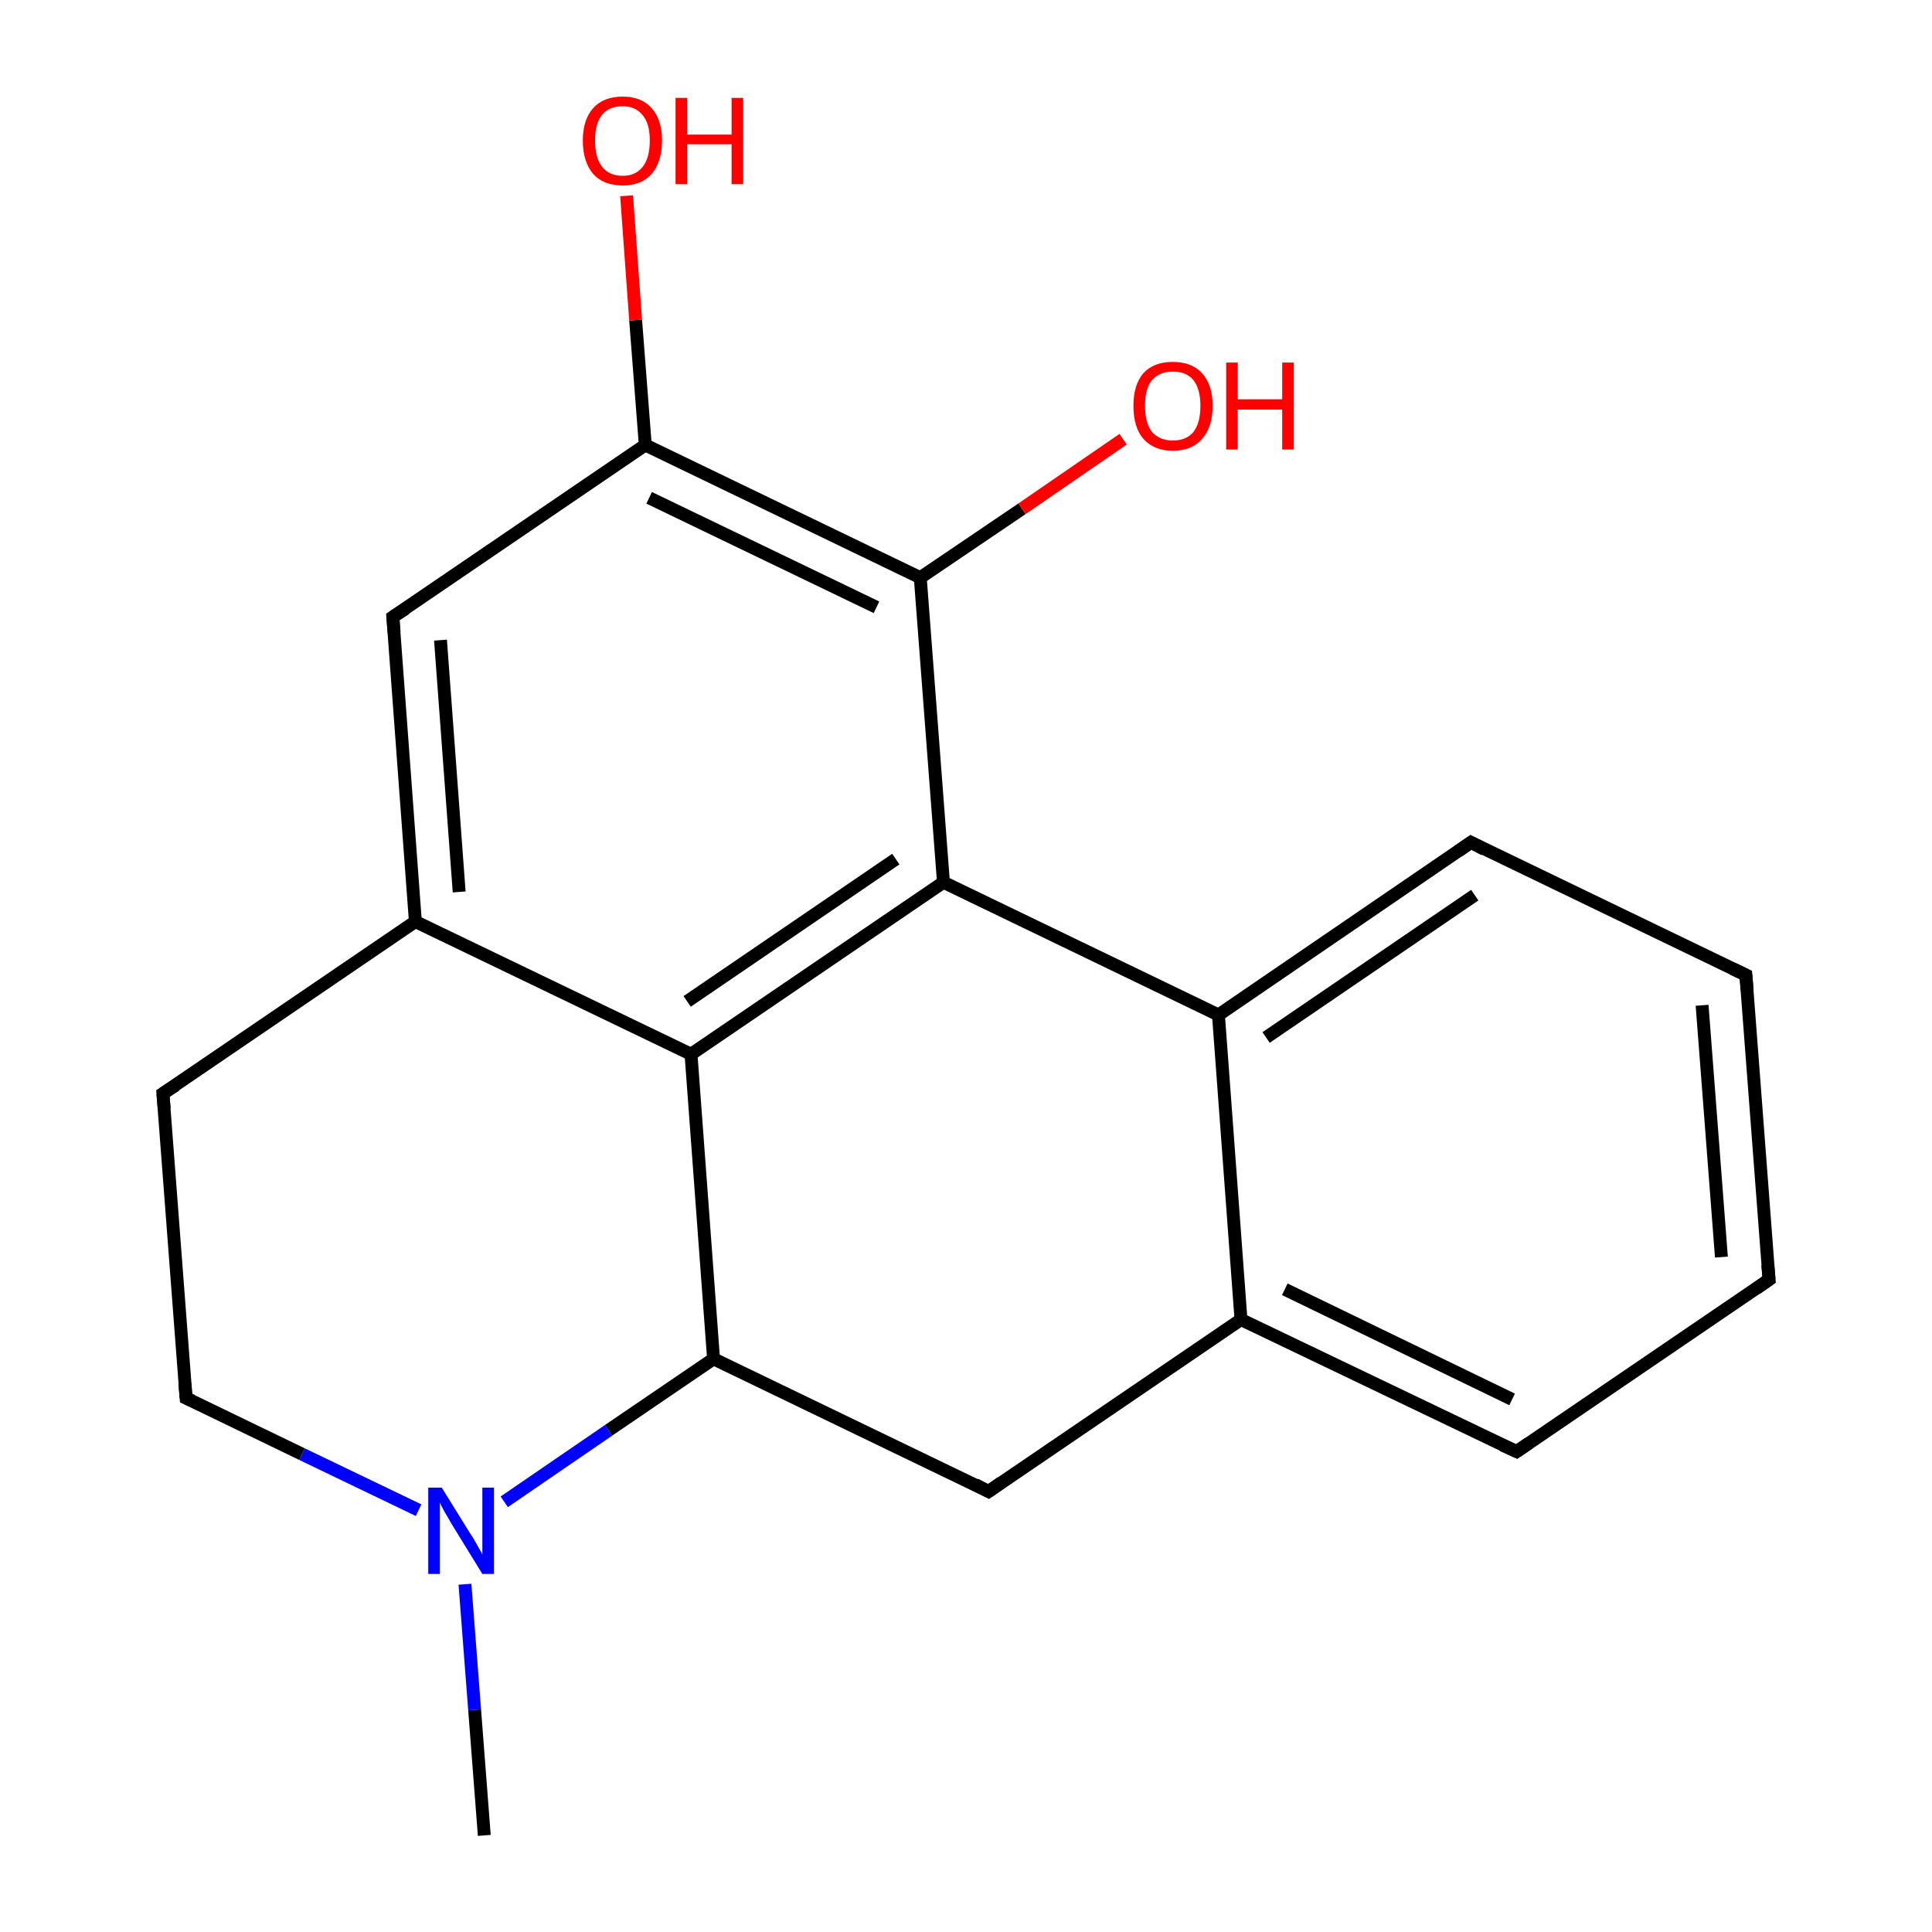 <?xml version='1.0' encoding='iso-8859-1'?>
<svg version='1.1' baseProfile='full'
              xmlns='http://www.w3.org/2000/svg'
                      xmlns:rdkit='http://www.rdkit.org/xml'
                      xmlns:xlink='http://www.w3.org/1999/xlink'
                  xml:space='preserve'
width='300px' height='300px' viewBox='0 0 300 300'>
<!-- END OF HEADER -->
<rect style='opacity:1.0;fill:#FFFFFF;stroke:none' width='300.0' height='300.0' x='0.0' y='0.0'> </rect>
<path class='bond-0 atom-0 atom-1' d='M 75.2,285.0 L 73.7,265.5' style='fill:none;fill-rule:evenodd;stroke:#000000;stroke-width:2.0px;stroke-linecap:butt;stroke-linejoin:miter;stroke-opacity:1' />
<path class='bond-0 atom-0 atom-1' d='M 73.7,265.5 L 72.2,246.0' style='fill:none;fill-rule:evenodd;stroke:#0000FF;stroke-width:2.0px;stroke-linecap:butt;stroke-linejoin:miter;stroke-opacity:1' />
<path class='bond-1 atom-1 atom-2' d='M 65.0,234.5 L 46.9,225.8' style='fill:none;fill-rule:evenodd;stroke:#0000FF;stroke-width:2.0px;stroke-linecap:butt;stroke-linejoin:miter;stroke-opacity:1' />
<path class='bond-1 atom-1 atom-2' d='M 46.9,225.8 L 28.9,217.1' style='fill:none;fill-rule:evenodd;stroke:#000000;stroke-width:2.0px;stroke-linecap:butt;stroke-linejoin:miter;stroke-opacity:1' />
<path class='bond-2 atom-2 atom-3' d='M 28.9,217.1 L 25.3,169.8' style='fill:none;fill-rule:evenodd;stroke:#000000;stroke-width:2.0px;stroke-linecap:butt;stroke-linejoin:miter;stroke-opacity:1' />
<path class='bond-3 atom-3 atom-4' d='M 25.3,169.8 L 64.5,143.1' style='fill:none;fill-rule:evenodd;stroke:#000000;stroke-width:2.0px;stroke-linecap:butt;stroke-linejoin:miter;stroke-opacity:1' />
<path class='bond-4 atom-4 atom-5' d='M 64.5,143.1 L 61.0,95.8' style='fill:none;fill-rule:evenodd;stroke:#000000;stroke-width:2.0px;stroke-linecap:butt;stroke-linejoin:miter;stroke-opacity:1' />
<path class='bond-4 atom-4 atom-5' d='M 71.3,138.5 L 68.4,99.4' style='fill:none;fill-rule:evenodd;stroke:#000000;stroke-width:2.0px;stroke-linecap:butt;stroke-linejoin:miter;stroke-opacity:1' />
<path class='bond-5 atom-5 atom-6' d='M 61.0,95.8 L 100.2,69.1' style='fill:none;fill-rule:evenodd;stroke:#000000;stroke-width:2.0px;stroke-linecap:butt;stroke-linejoin:miter;stroke-opacity:1' />
<path class='bond-6 atom-6 atom-7' d='M 100.2,69.1 L 98.7,49.7' style='fill:none;fill-rule:evenodd;stroke:#000000;stroke-width:2.0px;stroke-linecap:butt;stroke-linejoin:miter;stroke-opacity:1' />
<path class='bond-6 atom-6 atom-7' d='M 98.7,49.7 L 97.3,30.4' style='fill:none;fill-rule:evenodd;stroke:#FF0000;stroke-width:2.0px;stroke-linecap:butt;stroke-linejoin:miter;stroke-opacity:1' />
<path class='bond-7 atom-6 atom-8' d='M 100.2,69.1 L 142.9,89.7' style='fill:none;fill-rule:evenodd;stroke:#000000;stroke-width:2.0px;stroke-linecap:butt;stroke-linejoin:miter;stroke-opacity:1' />
<path class='bond-7 atom-6 atom-8' d='M 100.8,77.3 L 136.1,94.3' style='fill:none;fill-rule:evenodd;stroke:#000000;stroke-width:2.0px;stroke-linecap:butt;stroke-linejoin:miter;stroke-opacity:1' />
<path class='bond-8 atom-8 atom-9' d='M 142.9,89.7 L 158.7,79.0' style='fill:none;fill-rule:evenodd;stroke:#000000;stroke-width:2.0px;stroke-linecap:butt;stroke-linejoin:miter;stroke-opacity:1' />
<path class='bond-8 atom-8 atom-9' d='M 158.7,79.0 L 174.4,68.2' style='fill:none;fill-rule:evenodd;stroke:#FF0000;stroke-width:2.0px;stroke-linecap:butt;stroke-linejoin:miter;stroke-opacity:1' />
<path class='bond-9 atom-8 atom-10' d='M 142.9,89.7 L 146.5,137.0' style='fill:none;fill-rule:evenodd;stroke:#000000;stroke-width:2.0px;stroke-linecap:butt;stroke-linejoin:miter;stroke-opacity:1' />
<path class='bond-10 atom-10 atom-11' d='M 146.5,137.0 L 107.3,163.7' style='fill:none;fill-rule:evenodd;stroke:#000000;stroke-width:2.0px;stroke-linecap:butt;stroke-linejoin:miter;stroke-opacity:1' />
<path class='bond-10 atom-10 atom-11' d='M 139.1,133.4 L 106.7,155.5' style='fill:none;fill-rule:evenodd;stroke:#000000;stroke-width:2.0px;stroke-linecap:butt;stroke-linejoin:miter;stroke-opacity:1' />
<path class='bond-11 atom-11 atom-12' d='M 107.3,163.7 L 110.8,211.0' style='fill:none;fill-rule:evenodd;stroke:#000000;stroke-width:2.0px;stroke-linecap:butt;stroke-linejoin:miter;stroke-opacity:1' />
<path class='bond-12 atom-12 atom-13' d='M 110.8,211.0 L 153.5,231.6' style='fill:none;fill-rule:evenodd;stroke:#000000;stroke-width:2.0px;stroke-linecap:butt;stroke-linejoin:miter;stroke-opacity:1' />
<path class='bond-13 atom-13 atom-14' d='M 153.5,231.6 L 192.7,204.9' style='fill:none;fill-rule:evenodd;stroke:#000000;stroke-width:2.0px;stroke-linecap:butt;stroke-linejoin:miter;stroke-opacity:1' />
<path class='bond-14 atom-14 atom-15' d='M 192.7,204.9 L 235.5,225.4' style='fill:none;fill-rule:evenodd;stroke:#000000;stroke-width:2.0px;stroke-linecap:butt;stroke-linejoin:miter;stroke-opacity:1' />
<path class='bond-14 atom-14 atom-15' d='M 199.5,200.2 L 234.8,217.3' style='fill:none;fill-rule:evenodd;stroke:#000000;stroke-width:2.0px;stroke-linecap:butt;stroke-linejoin:miter;stroke-opacity:1' />
<path class='bond-15 atom-15 atom-16' d='M 235.5,225.4 L 274.7,198.7' style='fill:none;fill-rule:evenodd;stroke:#000000;stroke-width:2.0px;stroke-linecap:butt;stroke-linejoin:miter;stroke-opacity:1' />
<path class='bond-16 atom-16 atom-17' d='M 274.7,198.7 L 271.1,151.4' style='fill:none;fill-rule:evenodd;stroke:#000000;stroke-width:2.0px;stroke-linecap:butt;stroke-linejoin:miter;stroke-opacity:1' />
<path class='bond-16 atom-16 atom-17' d='M 267.3,195.2 L 264.3,156.1' style='fill:none;fill-rule:evenodd;stroke:#000000;stroke-width:2.0px;stroke-linecap:butt;stroke-linejoin:miter;stroke-opacity:1' />
<path class='bond-17 atom-17 atom-18' d='M 271.1,151.4 L 228.4,130.8' style='fill:none;fill-rule:evenodd;stroke:#000000;stroke-width:2.0px;stroke-linecap:butt;stroke-linejoin:miter;stroke-opacity:1' />
<path class='bond-18 atom-18 atom-19' d='M 228.4,130.8 L 189.2,157.6' style='fill:none;fill-rule:evenodd;stroke:#000000;stroke-width:2.0px;stroke-linecap:butt;stroke-linejoin:miter;stroke-opacity:1' />
<path class='bond-18 atom-18 atom-19' d='M 229.0,139.0 L 196.6,161.1' style='fill:none;fill-rule:evenodd;stroke:#000000;stroke-width:2.0px;stroke-linecap:butt;stroke-linejoin:miter;stroke-opacity:1' />
<path class='bond-19 atom-12 atom-1' d='M 110.8,211.0 L 94.5,222.1' style='fill:none;fill-rule:evenodd;stroke:#000000;stroke-width:2.0px;stroke-linecap:butt;stroke-linejoin:miter;stroke-opacity:1' />
<path class='bond-19 atom-12 atom-1' d='M 94.5,222.1 L 78.3,233.2' style='fill:none;fill-rule:evenodd;stroke:#0000FF;stroke-width:2.0px;stroke-linecap:butt;stroke-linejoin:miter;stroke-opacity:1' />
<path class='bond-20 atom-19 atom-14' d='M 189.2,157.6 L 192.7,204.9' style='fill:none;fill-rule:evenodd;stroke:#000000;stroke-width:2.0px;stroke-linecap:butt;stroke-linejoin:miter;stroke-opacity:1' />
<path class='bond-21 atom-11 atom-4' d='M 107.3,163.7 L 64.5,143.1' style='fill:none;fill-rule:evenodd;stroke:#000000;stroke-width:2.0px;stroke-linecap:butt;stroke-linejoin:miter;stroke-opacity:1' />
<path class='bond-22 atom-19 atom-10' d='M 189.2,157.6 L 146.5,137.0' style='fill:none;fill-rule:evenodd;stroke:#000000;stroke-width:2.0px;stroke-linecap:butt;stroke-linejoin:miter;stroke-opacity:1' />
<path d='M 29.8,217.5 L 28.9,217.1 L 28.7,214.8' style='fill:none;stroke:#000000;stroke-width:2.0px;stroke-linecap:butt;stroke-linejoin:miter;stroke-miterlimit:10;stroke-opacity:1;' />
<path d='M 25.5,172.2 L 25.3,169.8 L 27.3,168.5' style='fill:none;stroke:#000000;stroke-width:2.0px;stroke-linecap:butt;stroke-linejoin:miter;stroke-miterlimit:10;stroke-opacity:1;' />
<path d='M 61.2,98.2 L 61.0,95.8 L 63.0,94.5' style='fill:none;stroke:#000000;stroke-width:2.0px;stroke-linecap:butt;stroke-linejoin:miter;stroke-miterlimit:10;stroke-opacity:1;' />
<path d='M 151.4,230.5 L 153.5,231.6 L 155.5,230.2' style='fill:none;stroke:#000000;stroke-width:2.0px;stroke-linecap:butt;stroke-linejoin:miter;stroke-miterlimit:10;stroke-opacity:1;' />
<path d='M 233.3,224.4 L 235.5,225.4 L 237.4,224.1' style='fill:none;stroke:#000000;stroke-width:2.0px;stroke-linecap:butt;stroke-linejoin:miter;stroke-miterlimit:10;stroke-opacity:1;' />
<path d='M 272.7,200.1 L 274.7,198.7 L 274.5,196.4' style='fill:none;stroke:#000000;stroke-width:2.0px;stroke-linecap:butt;stroke-linejoin:miter;stroke-miterlimit:10;stroke-opacity:1;' />
<path d='M 271.3,153.8 L 271.1,151.4 L 269.0,150.4' style='fill:none;stroke:#000000;stroke-width:2.0px;stroke-linecap:butt;stroke-linejoin:miter;stroke-miterlimit:10;stroke-opacity:1;' />
<path d='M 230.5,131.9 L 228.4,130.8 L 226.4,132.2' style='fill:none;stroke:#000000;stroke-width:2.0px;stroke-linecap:butt;stroke-linejoin:miter;stroke-miterlimit:10;stroke-opacity:1;' />
<path class='atom-1' d='M 68.6 231.0
L 73.0 238.1
Q 73.5 238.8, 74.2 240.1
Q 74.9 241.3, 74.9 241.4
L 74.9 231.0
L 76.7 231.0
L 76.7 244.4
L 74.9 244.4
L 70.1 236.6
Q 69.6 235.7, 69.0 234.7
Q 68.4 233.6, 68.3 233.3
L 68.3 244.4
L 66.5 244.4
L 66.5 231.0
L 68.6 231.0
' fill='#0000FF'/>
<path class='atom-7' d='M 90.5 21.8
Q 90.5 18.6, 92.1 16.8
Q 93.7 15.0, 96.7 15.0
Q 99.6 15.0, 101.2 16.8
Q 102.8 18.6, 102.8 21.8
Q 102.8 25.1, 101.2 27.0
Q 99.6 28.8, 96.7 28.8
Q 93.7 28.8, 92.1 27.0
Q 90.5 25.1, 90.5 21.8
M 96.7 27.3
Q 98.7 27.3, 99.8 25.9
Q 100.9 24.5, 100.9 21.8
Q 100.9 19.2, 99.8 17.9
Q 98.7 16.5, 96.7 16.5
Q 94.6 16.5, 93.5 17.8
Q 92.4 19.2, 92.4 21.8
Q 92.4 24.5, 93.5 25.9
Q 94.6 27.3, 96.7 27.3
' fill='#FF0000'/>
<path class='atom-7' d='M 104.9 15.2
L 106.7 15.2
L 106.7 20.9
L 113.6 20.9
L 113.6 15.2
L 115.4 15.2
L 115.4 28.6
L 113.6 28.6
L 113.6 22.4
L 106.7 22.4
L 106.7 28.6
L 104.9 28.6
L 104.9 15.2
' fill='#FF0000'/>
<path class='atom-9' d='M 176.0 63.0
Q 176.0 59.8, 177.5 58.0
Q 179.1 56.2, 182.1 56.2
Q 185.1 56.2, 186.7 58.0
Q 188.3 59.8, 188.3 63.0
Q 188.3 66.3, 186.7 68.1
Q 185.1 70.0, 182.1 70.0
Q 179.2 70.0, 177.5 68.1
Q 176.0 66.3, 176.0 63.0
M 182.1 68.4
Q 184.2 68.4, 185.3 67.1
Q 186.4 65.7, 186.4 63.0
Q 186.4 60.4, 185.3 59.0
Q 184.2 57.7, 182.1 57.7
Q 180.1 57.7, 178.9 59.0
Q 177.8 60.3, 177.8 63.0
Q 177.8 65.7, 178.9 67.1
Q 180.1 68.4, 182.1 68.4
' fill='#FF0000'/>
<path class='atom-9' d='M 190.4 56.3
L 192.2 56.3
L 192.2 62.0
L 199.1 62.0
L 199.1 56.3
L 200.9 56.3
L 200.9 69.8
L 199.1 69.8
L 199.1 63.6
L 192.2 63.6
L 192.2 69.8
L 190.4 69.8
L 190.4 56.3
' fill='#FF0000'/>
</svg>
